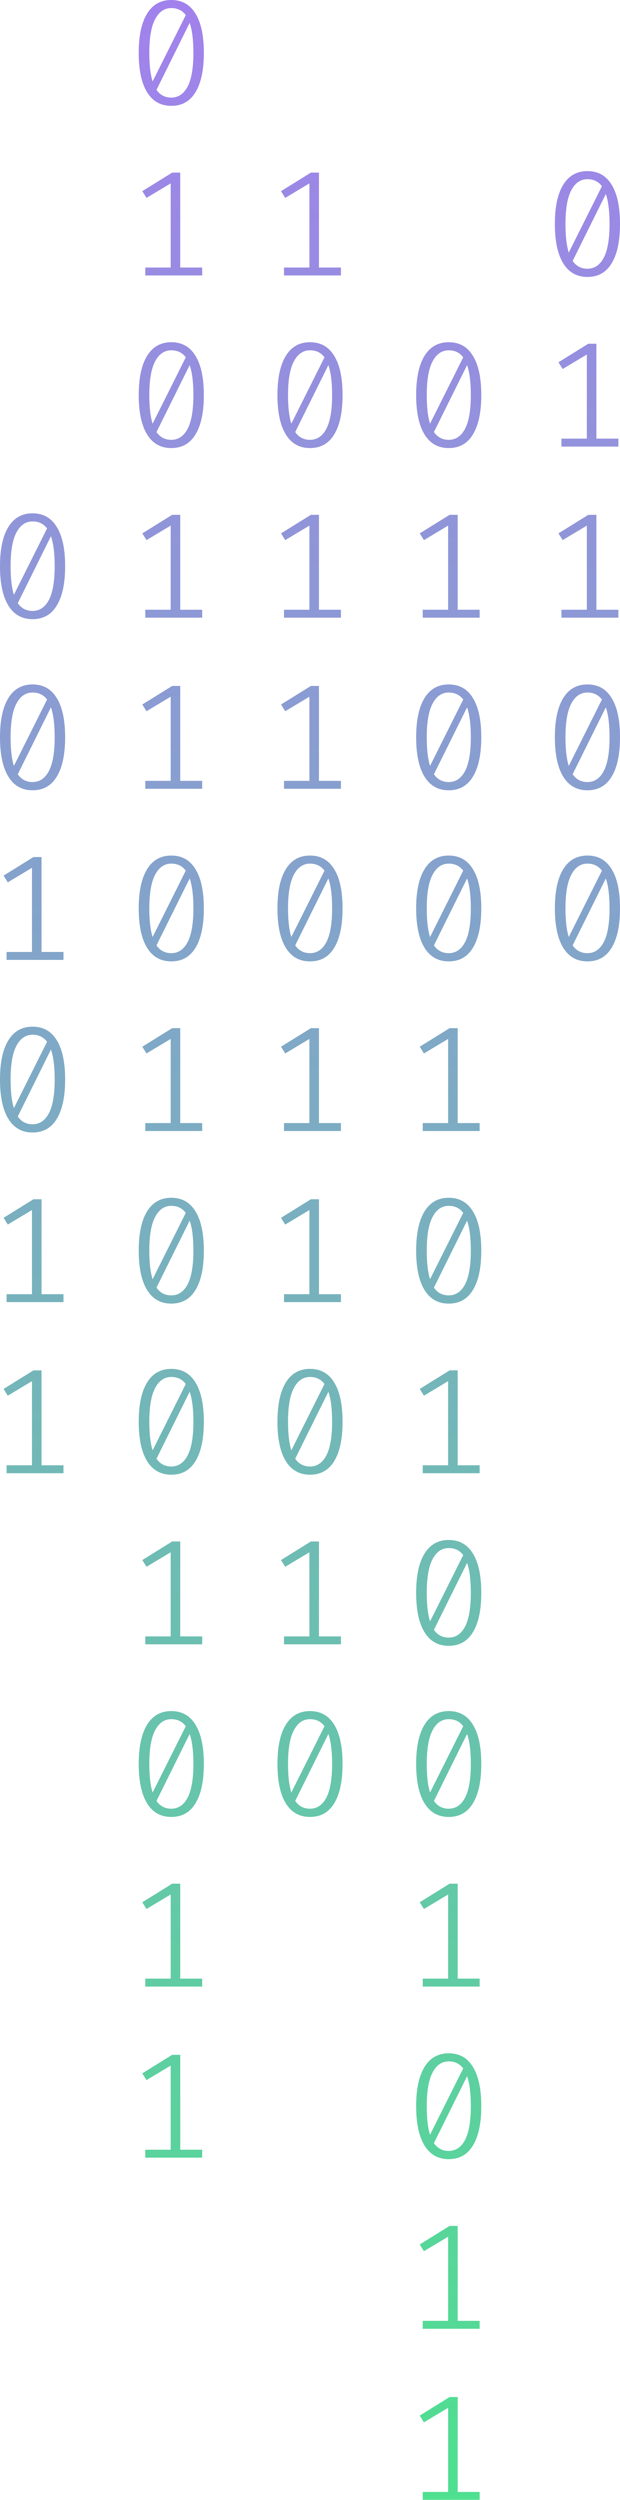 <svg width="68" height="274" viewBox="0 0 68 274" fill="none" xmlns="http://www.w3.org/2000/svg"
  class="styles_vectorTwo__3zHgR">
  <g filter="url(#filter0_b)">
    <path
      d="M18.786 0C19.955 0 20.839 0.498 21.44 1.493C22.052 2.478 22.358 3.911 22.358 5.793C22.358 7.674 22.052 9.113 21.44 10.109C20.839 11.104 19.955 11.602 18.786 11.602C17.628 11.602 16.743 11.104 16.132 10.109C15.52 9.113 15.214 7.674 15.214 5.793C15.214 3.922 15.52 2.489 16.132 1.493C16.743 0.498 17.628 0 18.786 0ZM16.377 5.793C16.377 7.127 16.497 8.172 16.738 8.927L20.375 1.657C19.993 1.143 19.463 0.886 18.786 0.886C18.032 0.886 17.442 1.291 17.016 2.1C16.59 2.899 16.377 4.13 16.377 5.793ZM18.786 10.699C19.55 10.699 20.146 10.3 20.572 9.501C20.998 8.692 21.211 7.456 21.211 5.793C21.211 4.382 21.074 3.288 20.801 2.511L17.164 9.846C17.557 10.415 18.098 10.699 18.786 10.699Z"
      fill="url(#binary)" fill-opacity="0.7"></path>
    <path
      d="M19.769 29.323H22.177V30.192H15.935V29.323H18.72V20.1L16.066 21.692L15.607 20.953L18.884 18.919H19.769V29.323Z"
      fill="url(#binary1)" fill-opacity="0.7"></path>
    <path
      d="M18.786 37.509C19.955 37.509 20.839 38.007 21.44 39.002C22.052 39.987 22.358 41.42 22.358 43.302C22.358 45.183 22.052 46.622 21.44 47.617C20.839 48.613 19.955 49.111 18.786 49.111C17.628 49.111 16.743 48.613 16.132 47.617C15.52 46.622 15.214 45.183 15.214 43.302C15.214 41.431 15.52 39.998 16.132 39.002C16.743 38.007 17.628 37.509 18.786 37.509ZM16.377 43.302C16.377 44.636 16.497 45.681 16.738 46.436L20.375 39.166C19.993 38.652 19.463 38.395 18.786 38.395C18.032 38.395 17.442 38.8 17.016 39.609C16.59 40.408 16.377 41.639 16.377 43.302ZM18.786 48.208C19.55 48.208 20.146 47.809 20.572 47.01C20.998 46.201 21.211 44.965 21.211 43.302C21.211 41.89 21.074 40.796 20.801 40.02L17.164 47.355C17.557 47.924 18.098 48.208 18.786 48.208Z"
      fill="url(#binary2)" fill-opacity="0.7"></path>
    <path
      d="M19.769 66.831H22.177V67.701H15.935V66.831H18.72V57.609L16.066 59.201L15.607 58.462L18.884 56.427H19.769V66.831Z"
      fill="url(#binary3)" fill-opacity="0.7"></path>
    <path
      d="M19.769 85.586H22.177V86.456H15.935V85.586H18.72V76.363L16.066 77.955L15.607 77.217L18.884 75.182H19.769V85.586Z"
      fill="url(#binary4)" fill-opacity="0.7"></path>
    <path
      d="M18.786 93.772C19.955 93.772 20.839 94.27 21.44 95.266C22.052 96.25 22.358 97.683 22.358 99.565C22.358 101.447 22.052 102.885 21.44 103.881C20.839 104.876 19.955 105.374 18.786 105.374C17.628 105.374 16.743 104.876 16.132 103.881C15.52 102.885 15.214 101.447 15.214 99.565C15.214 97.694 15.52 96.261 16.132 95.266C16.743 94.27 17.628 93.772 18.786 93.772ZM16.377 99.565C16.377 100.9 16.497 101.944 16.738 102.699L20.375 95.43C19.993 94.915 19.463 94.658 18.786 94.658C18.032 94.658 17.442 95.063 17.016 95.873C16.59 96.671 16.377 97.902 16.377 99.565ZM18.786 104.472C19.55 104.472 20.146 104.072 20.572 103.274C20.998 102.464 21.211 101.228 21.211 99.565C21.211 98.154 21.074 97.06 20.801 96.283L17.164 103.618C17.557 104.187 18.098 104.472 18.786 104.472Z"
      fill="url(#binary4)" fill-opacity="0.7"></path>
    <path
      d="M19.769 123.095H22.177V123.965H15.935V123.095H18.72V113.872L16.066 115.464L15.607 114.726L18.884 112.691H19.769V123.095Z"
      fill="url(#binary5)" fill-opacity="0.7"></path>
    <path
      d="M18.786 131.281C19.955 131.281 20.839 131.779 21.44 132.774C22.052 133.759 22.358 135.192 22.358 137.074C22.358 138.956 22.052 140.394 21.44 141.39C20.839 142.385 19.955 142.883 18.786 142.883C17.628 142.883 16.743 142.385 16.132 141.39C15.52 140.394 15.214 138.956 15.214 137.074C15.214 135.203 15.52 133.77 16.132 132.774C16.743 131.779 17.628 131.281 18.786 131.281ZM16.377 137.074C16.377 138.409 16.497 139.453 16.738 140.208L20.375 132.938C19.993 132.424 19.463 132.167 18.786 132.167C18.032 132.167 17.442 132.572 17.016 133.382C16.59 134.18 16.377 135.411 16.377 137.074ZM18.786 141.98C19.55 141.98 20.146 141.581 20.572 140.783C20.998 139.973 21.211 138.737 21.211 137.074C21.211 135.663 21.074 134.569 20.801 133.792L17.164 141.127C17.557 141.696 18.098 141.98 18.786 141.98Z"
      fill="url(#binary6)" fill-opacity="0.7"></path>
    <path
      d="M18.786 150.036C19.955 150.036 20.839 150.533 21.44 151.529C22.052 152.513 22.358 153.947 22.358 155.828C22.358 157.71 22.052 159.149 21.44 160.144C20.839 161.14 19.955 161.637 18.786 161.637C17.628 161.637 16.743 161.14 16.132 160.144C15.52 159.149 15.214 157.71 15.214 155.828C15.214 153.958 15.52 152.524 16.132 151.529C16.743 150.533 17.628 150.036 18.786 150.036ZM16.377 155.828C16.377 157.163 16.497 158.208 16.738 158.963L20.375 151.693C19.993 151.179 19.463 150.922 18.786 150.922C18.032 150.922 17.442 151.326 17.016 152.136C16.59 152.935 16.377 154.165 16.377 155.828ZM18.786 160.735C19.55 160.735 20.146 160.336 20.572 159.537C20.998 158.727 21.211 157.491 21.211 155.828C21.211 154.417 21.074 153.323 20.801 152.546L17.164 159.882C17.557 160.45 18.098 160.735 18.786 160.735Z"
      fill="url(#binary7)" fill-opacity="0.7"></path>
    <path
      d="M19.769 179.358H22.177V180.228H15.935V179.358H18.72V170.136L16.066 171.727L15.607 170.989L18.884 168.954H19.769V179.358Z"
      fill="url(#binary8)" fill-opacity="0.7"></path>
    <path
      d="M18.786 187.544C19.955 187.544 20.839 188.042 21.44 189.038C22.052 190.022 22.358 191.455 22.358 193.337C22.358 195.219 22.052 196.657 21.44 197.653C20.839 198.649 19.955 199.146 18.786 199.146C17.628 199.146 16.743 198.649 16.132 197.653C15.52 196.657 15.214 195.219 15.214 193.337C15.214 191.466 15.52 190.033 16.132 189.038C16.743 188.042 17.628 187.544 18.786 187.544ZM16.377 193.337C16.377 194.672 16.497 195.717 16.738 196.471L20.375 189.202C19.993 188.688 19.463 188.431 18.786 188.431C18.032 188.431 17.442 188.835 17.016 189.645C16.59 190.444 16.377 191.674 16.377 193.337ZM18.786 198.244C19.55 198.244 20.146 197.844 20.572 197.046C20.998 196.236 21.211 195 21.211 193.337C21.211 191.926 21.074 190.832 20.801 190.055L17.164 197.39C17.557 197.959 18.098 198.244 18.786 198.244Z"
      fill="url(#binary9)" fill-opacity="0.7"></path>
    <path
      d="M19.769 216.867H22.177V217.737H15.935V216.867H18.72V207.644L16.066 209.236L15.607 208.498L18.884 206.463H19.769V216.867Z"
      fill="url(#binary10)" fill-opacity="0.7"></path>
    <path
      d="M19.769 235.621H22.177V236.491H15.935V235.621H18.72V226.399L16.066 227.991L15.607 227.252L18.884 225.217H19.769V235.621Z"
      fill="url(#binary11)" fill-opacity="0.7"></path>
    <path
      d="M49.214 37.509C50.383 37.509 51.268 38.007 51.868 39.002C52.48 39.987 52.786 41.42 52.786 43.302C52.786 45.183 52.48 46.622 51.868 47.617C51.268 48.613 50.383 49.111 49.214 49.111C48.056 49.111 47.172 48.613 46.56 47.617C45.948 46.622 45.642 45.183 45.642 43.302C45.642 41.431 45.948 39.998 46.56 39.002C47.172 38.007 48.056 37.509 49.214 37.509ZM46.806 43.302C46.806 44.636 46.926 45.681 47.166 46.436L50.803 39.166C50.421 38.652 49.891 38.395 49.214 38.395C48.46 38.395 47.871 38.8 47.445 39.609C47.019 40.408 46.806 41.639 46.806 43.302ZM49.214 48.208C49.979 48.208 50.574 47.809 51 47.01C51.426 46.201 51.639 44.965 51.639 43.302C51.639 41.89 51.502 40.796 51.229 40.02L47.592 47.355C47.985 47.924 48.526 48.208 49.214 48.208Z"
      fill="url(#binary12)" fill-opacity="0.7"></path>
    <path
      d="M50.197 66.831H52.606V67.701H46.363V66.831H49.149V57.609L46.494 59.201L46.035 58.462L49.312 56.427H50.197V66.831Z"
      fill="url(#binary13)" fill-opacity="0.7"></path>
    <path
      d="M49.214 75.018C50.383 75.018 51.268 75.516 51.868 76.511C52.48 77.496 52.786 78.929 52.786 80.811C52.786 82.692 52.48 84.131 51.868 85.126C51.268 86.122 50.383 86.62 49.214 86.62C48.056 86.62 47.172 86.122 46.56 85.126C45.948 84.131 45.642 82.692 45.642 80.811C45.642 78.94 45.948 77.507 46.56 76.511C47.172 75.516 48.056 75.018 49.214 75.018ZM46.806 80.811C46.806 82.145 46.926 83.19 47.166 83.945L50.803 76.675C50.421 76.161 49.891 75.904 49.214 75.904C48.46 75.904 47.871 76.309 47.445 77.118C47.019 77.917 46.806 79.148 46.806 80.811ZM49.214 85.717C49.979 85.717 50.574 85.318 51 84.519C51.426 83.71 51.639 82.473 51.639 80.811C51.639 79.399 51.502 78.305 51.229 77.528L47.592 84.864C47.985 85.433 48.526 85.717 49.214 85.717Z"
      fill="url(#binary14)" fill-opacity="0.7"></path>
    <path
      d="M49.214 93.772C50.383 93.772 51.268 94.27 51.868 95.266C52.48 96.25 52.786 97.683 52.786 99.565C52.786 101.447 52.48 102.885 51.868 103.881C51.268 104.876 50.383 105.374 49.214 105.374C48.056 105.374 47.172 104.876 46.56 103.881C45.948 102.885 45.642 101.447 45.642 99.565C45.642 97.694 45.948 96.261 46.56 95.266C47.172 94.27 48.056 93.772 49.214 93.772ZM46.806 99.565C46.806 100.9 46.926 101.944 47.166 102.699L50.803 95.43C50.421 94.915 49.891 94.658 49.214 94.658C48.46 94.658 47.871 95.063 47.445 95.873C47.019 96.671 46.806 97.902 46.806 99.565ZM49.214 104.472C49.979 104.472 50.574 104.072 51 103.274C51.426 102.464 51.639 101.228 51.639 99.565C51.639 98.154 51.502 97.06 51.229 96.283L47.592 103.618C47.985 104.187 48.526 104.472 49.214 104.472Z"
      fill="url(#binary15)" fill-opacity="0.7"></path>
    <path
      d="M50.197 123.095H52.606V123.965H46.363V123.095H49.149V113.872L46.494 115.464L46.035 114.726L49.312 112.691H50.197V123.095Z"
      fill="url(#binary16)" fill-opacity="0.7"></path>
    <path
      d="M49.214 131.281C50.383 131.281 51.268 131.779 51.868 132.774C52.48 133.759 52.786 135.192 52.786 137.074C52.786 138.956 52.48 140.394 51.868 141.39C51.268 142.385 50.383 142.883 49.214 142.883C48.056 142.883 47.172 142.385 46.56 141.39C45.948 140.394 45.642 138.956 45.642 137.074C45.642 135.203 45.948 133.77 46.56 132.774C47.172 131.779 48.056 131.281 49.214 131.281ZM46.806 137.074C46.806 138.409 46.926 139.453 47.166 140.208L50.803 132.938C50.421 132.424 49.891 132.167 49.214 132.167C48.46 132.167 47.871 132.572 47.445 133.382C47.019 134.18 46.806 135.411 46.806 137.074ZM49.214 141.98C49.979 141.98 50.574 141.581 51 140.783C51.426 139.973 51.639 138.737 51.639 137.074C51.639 135.663 51.502 134.569 51.229 133.792L47.592 141.127C47.985 141.696 48.526 141.98 49.214 141.98Z"
      fill="url(#binary17)" fill-opacity="0.7"></path>
    <path
      d="M50.197 160.604H52.606V161.473H46.363V160.604H49.149V151.381L46.494 152.973L46.035 152.234L49.312 150.2H50.197V160.604Z"
      fill="url(#binary18)" fill-opacity="0.7"></path>
    <path
      d="M49.214 168.79C50.383 168.79 51.268 169.288 51.868 170.283C52.48 171.268 52.786 172.701 52.786 174.583C52.786 176.464 52.48 177.903 51.868 178.899C51.268 179.894 50.383 180.392 49.214 180.392C48.056 180.392 47.172 179.894 46.56 178.899C45.948 177.903 45.642 176.464 45.642 174.583C45.642 172.712 45.948 171.279 46.56 170.283C47.172 169.288 48.056 168.79 49.214 168.79ZM46.806 174.583C46.806 175.917 46.926 176.962 47.166 177.717L50.803 170.447C50.421 169.933 49.891 169.676 49.214 169.676C48.46 169.676 47.871 170.081 47.445 170.89C47.019 171.689 46.806 172.92 46.806 174.583ZM49.214 179.489C49.979 179.489 50.574 179.09 51 178.291C51.426 177.482 51.639 176.246 51.639 174.583C51.639 173.171 51.502 172.077 51.229 171.301L47.592 178.636C47.985 179.205 48.526 179.489 49.214 179.489Z"
      fill="url(#binary19)" fill-opacity="0.7"></path>
    <path
      d="M49.214 187.544C50.383 187.544 51.268 188.042 51.868 189.038C52.48 190.022 52.786 191.455 52.786 193.337C52.786 195.219 52.48 196.657 51.868 197.653C51.268 198.649 50.383 199.146 49.214 199.146C48.056 199.146 47.172 198.649 46.56 197.653C45.948 196.657 45.642 195.219 45.642 193.337C45.642 191.466 45.948 190.033 46.56 189.038C47.172 188.042 48.056 187.544 49.214 187.544ZM46.806 193.337C46.806 194.672 46.926 195.717 47.166 196.471L50.803 189.202C50.421 188.688 49.891 188.431 49.214 188.431C48.46 188.431 47.871 188.835 47.445 189.645C47.019 190.444 46.806 191.674 46.806 193.337ZM49.214 198.244C49.979 198.244 50.574 197.844 51 197.046C51.426 196.236 51.639 195 51.639 193.337C51.639 191.926 51.502 190.832 51.229 190.055L47.592 197.39C47.985 197.959 48.526 198.244 49.214 198.244Z"
      fill="url(#binary20)" fill-opacity="0.7"></path>
    <path
      d="M50.197 216.867H52.606V217.737H46.363V216.867H49.149V207.644L46.494 209.236L46.035 208.498L49.312 206.463H50.197V216.867Z"
      fill="url(#binary21)" fill-opacity="0.7"></path>
    <path
      d="M49.214 225.053C50.383 225.053 51.268 225.551 51.868 226.547C52.48 227.531 52.786 228.964 52.786 230.846C52.786 232.728 52.48 234.166 51.868 235.162C51.268 236.157 50.383 236.655 49.214 236.655C48.056 236.655 47.172 236.157 46.56 235.162C45.948 234.166 45.642 232.728 45.642 230.846C45.642 228.975 45.948 227.542 46.56 226.547C47.172 225.551 48.056 225.053 49.214 225.053ZM46.806 230.846C46.806 232.181 46.926 233.226 47.166 233.98L50.803 226.711C50.421 226.197 49.891 225.939 49.214 225.939C48.46 225.939 47.871 226.344 47.445 227.154C47.019 227.952 46.806 229.183 46.806 230.846ZM49.214 235.753C49.979 235.753 50.574 235.353 51 234.555C51.426 233.745 51.639 232.509 51.639 230.846C51.639 229.435 51.502 228.341 51.229 227.564L47.592 234.899C47.985 235.468 48.526 235.753 49.214 235.753Z"
      fill="url(#binary22)" fill-opacity="0.7"></path>
    <path
      d="M50.197 254.376H52.606V255.246H46.363V254.376H49.149V245.153L46.494 246.745L46.035 246.007L49.312 243.972H50.197V254.376Z"
      fill="url(#binary23)" fill-opacity="0.7"></path>
    <path
      d="M50.197 273.13H52.606V274H46.363V273.13H49.149V263.908L46.494 265.5L46.035 264.761L49.312 262.726H50.197V273.13Z"
      fill="url(#binary24)" fill-opacity="0.7"></path>
    <path
      d="M3.572 56.263C4.741 56.263 5.625 56.761 6.226 57.757C6.838 58.741 7.144 60.174 7.144 62.056C7.144 63.938 6.838 65.376 6.226 66.372C5.625 67.368 4.741 67.865 3.572 67.865C2.414 67.865 1.529 67.368 0.918 66.372C0.306 65.376 0 63.938 0 62.056C0 60.185 0.306 58.752 0.918 57.757C1.529 56.761 2.414 56.263 3.572 56.263ZM1.163 62.056C1.163 63.391 1.283 64.436 1.524 65.19L5.161 57.921C4.779 57.407 4.249 57.15 3.572 57.15C2.818 57.15 2.228 57.554 1.802 58.364C1.376 59.162 1.163 60.393 1.163 62.056ZM3.572 66.963C4.336 66.963 4.932 66.563 5.358 65.765C5.784 64.955 5.997 63.719 5.997 62.056C5.997 60.645 5.86 59.551 5.587 58.774L1.95 66.109C2.343 66.678 2.884 66.963 3.572 66.963Z"
      fill="url(#binary25)" fill-opacity="0.7"></path>
    <path
      d="M3.572 75.018C4.741 75.018 5.625 75.516 6.226 76.511C6.838 77.496 7.144 78.929 7.144 80.811C7.144 82.692 6.838 84.131 6.226 85.126C5.625 86.122 4.741 86.62 3.572 86.62C2.414 86.62 1.529 86.122 0.918 85.126C0.306 84.131 0 82.692 0 80.811C0 78.94 0.306 77.507 0.918 76.511C1.529 75.516 2.414 75.018 3.572 75.018ZM1.163 80.811C1.163 82.145 1.283 83.19 1.524 83.945L5.161 76.675C4.779 76.161 4.249 75.904 3.572 75.904C2.818 75.904 2.228 76.309 1.802 77.118C1.376 77.917 1.163 79.148 1.163 80.811ZM3.572 85.717C4.336 85.717 4.932 85.318 5.358 84.519C5.784 83.71 5.997 82.473 5.997 80.811C5.997 79.399 5.86 78.305 5.587 77.528L1.95 84.864C2.343 85.433 2.884 85.717 3.572 85.717Z"
      fill="url(#binary26)" fill-opacity="0.7"></path>
    <path
      d="M4.555 104.34H6.963V105.21H0.721V104.34H3.506V95.118L0.852 96.71L0.393 95.971L3.67 93.936H4.555V104.34Z"
      fill="url(#binary27)" fill-opacity="0.7"></path>
    <path
      d="M3.572 112.527C4.741 112.527 5.625 113.024 6.226 114.02C6.838 115.005 7.144 116.438 7.144 118.319C7.144 120.201 6.838 121.64 6.226 122.635C5.625 123.631 4.741 124.129 3.572 124.129C2.414 124.129 1.529 123.631 0.918 122.635C0.306 121.64 0 120.201 0 118.319C0 116.449 0.306 115.016 0.918 114.02C1.529 113.024 2.414 112.527 3.572 112.527ZM1.163 118.319C1.163 119.654 1.283 120.699 1.524 121.454L5.161 114.184C4.779 113.67 4.249 113.413 3.572 113.413C2.818 113.413 2.228 113.818 1.802 114.627C1.376 115.426 1.163 116.657 1.163 118.319ZM3.572 123.226C4.336 123.226 4.932 122.827 5.358 122.028C5.784 121.219 5.997 119.982 5.997 118.319C5.997 116.908 5.86 115.814 5.587 115.037L1.95 122.373C2.343 122.942 2.884 123.226 3.572 123.226Z"
      fill="url(#binary28)" fill-opacity="0.7"></path>
    <path
      d="M4.555 141.849H6.963V142.719H0.721V141.849H3.506V132.627L0.852 134.218L0.393 133.48L3.67 131.445H4.555V141.849Z"
      fill="url(#binary29)" fill-opacity="0.7"></path>
    <path
      d="M4.555 160.604H6.963V161.473H0.721V160.604H3.506V151.381L0.852 152.973L0.393 152.234L3.67 150.2H4.555V160.604Z"
      fill="url(#binary30)" fill-opacity="0.7"></path>
    <path
      d="M34.983 29.323H37.392V30.192H31.149V29.323H33.934V20.1L31.28 21.692L30.821 20.953L34.098 18.919H34.983V29.323Z"
      fill="url(#binary31)" fill-opacity="0.7"></path>
    <path
      d="M34 37.509C35.169 37.509 36.053 38.007 36.654 39.002C37.266 39.987 37.572 41.42 37.572 43.302C37.572 45.183 37.266 46.622 36.654 47.617C36.053 48.613 35.169 49.111 34 49.111C32.842 49.111 31.957 48.613 31.346 47.617C30.734 46.622 30.428 45.183 30.428 43.302C30.428 41.431 30.734 39.998 31.346 39.002C31.957 38.007 32.842 37.509 34 37.509ZM31.591 43.302C31.591 44.636 31.712 45.681 31.952 46.436L35.589 39.166C35.207 38.652 34.677 38.395 34 38.395C33.246 38.395 32.657 38.8 32.23 39.609C31.805 40.408 31.591 41.639 31.591 43.302ZM34 48.208C34.765 48.208 35.36 47.809 35.786 47.01C36.212 46.201 36.425 44.965 36.425 43.302C36.425 41.89 36.288 40.796 36.015 40.02L32.378 47.355C32.771 47.924 33.312 48.208 34 48.208Z"
      fill="url(#binary32)" fill-opacity="0.7"></path>
    <path
      d="M34.983 66.831H37.392V67.701H31.149V66.831H33.934V57.609L31.28 59.201L30.821 58.462L34.098 56.427H34.983V66.831Z"
      fill="url(#binary33)" fill-opacity="0.7"></path>
    <path
      d="M34.983 85.586H37.392V86.456H31.149V85.586H33.934V76.363L31.28 77.955L30.821 77.217L34.098 75.182H34.983V85.586Z"
      fill="url(#binary34)" fill-opacity="0.7"></path>
    <path
      d="M34 93.772C35.169 93.772 36.053 94.27 36.654 95.266C37.266 96.25 37.572 97.683 37.572 99.565C37.572 101.447 37.266 102.885 36.654 103.881C36.053 104.876 35.169 105.374 34 105.374C32.842 105.374 31.957 104.876 31.346 103.881C30.734 102.885 30.428 101.447 30.428 99.565C30.428 97.694 30.734 96.261 31.346 95.266C31.957 94.27 32.842 93.772 34 93.772ZM31.591 99.565C31.591 100.9 31.712 101.944 31.952 102.699L35.589 95.43C35.207 94.915 34.677 94.658 34 94.658C33.246 94.658 32.657 95.063 32.23 95.873C31.805 96.671 31.591 97.902 31.591 99.565ZM34 104.472C34.765 104.472 35.36 104.072 35.786 103.274C36.212 102.464 36.425 101.228 36.425 99.565C36.425 98.154 36.288 97.06 36.015 96.283L32.378 103.618C32.771 104.187 33.312 104.472 34 104.472Z"
      fill="url(#binary35)" fill-opacity="0.7"></path>
    <path
      d="M34.983 123.095H37.392V123.965H31.149V123.095H33.934V113.872L31.28 115.464L30.821 114.726L34.098 112.691H34.983V123.095Z"
      fill="url(#binary36)" fill-opacity="0.7"></path>
    <path
      d="M34.983 141.849H37.392V142.719H31.149V141.849H33.934V132.627L31.28 134.218L30.821 133.48L34.098 131.445H34.983V141.849Z"
      fill="url(#binary37)" fill-opacity="0.7"></path>
    <path
      d="M34 150.036C35.169 150.036 36.053 150.533 36.654 151.529C37.266 152.513 37.572 153.947 37.572 155.828C37.572 157.71 37.266 159.149 36.654 160.144C36.053 161.14 35.169 161.637 34 161.637C32.842 161.637 31.957 161.14 31.346 160.144C30.734 159.149 30.428 157.71 30.428 155.828C30.428 153.958 30.734 152.524 31.346 151.529C31.957 150.533 32.842 150.036 34 150.036ZM31.591 155.828C31.591 157.163 31.712 158.208 31.952 158.963L35.589 151.693C35.207 151.179 34.677 150.922 34 150.922C33.246 150.922 32.657 151.326 32.23 152.136C31.805 152.935 31.591 154.165 31.591 155.828ZM34 160.735C34.765 160.735 35.36 160.336 35.786 159.537C36.212 158.727 36.425 157.491 36.425 155.828C36.425 154.417 36.288 153.323 36.015 152.546L32.378 159.882C32.771 160.45 33.312 160.735 34 160.735Z"
      fill="url(#binary38)" fill-opacity="0.7"></path>
    <path
      d="M34.983 179.358H37.392V180.228H31.149V179.358H33.934V170.136L31.28 171.727L30.821 170.989L34.098 168.954H34.983V179.358Z"
      fill="url(#binary39)" fill-opacity="0.7"></path>
    <path
      d="M34 187.544C35.169 187.544 36.053 188.042 36.654 189.038C37.266 190.022 37.572 191.455 37.572 193.337C37.572 195.219 37.266 196.657 36.654 197.653C36.053 198.649 35.169 199.146 34 199.146C32.842 199.146 31.957 198.649 31.346 197.653C30.734 196.657 30.428 195.219 30.428 193.337C30.428 191.466 30.734 190.033 31.346 189.038C31.957 188.042 32.842 187.544 34 187.544ZM31.591 193.337C31.591 194.672 31.712 195.717 31.952 196.471L35.589 189.202C35.207 188.688 34.677 188.431 34 188.431C33.246 188.431 32.657 188.835 32.23 189.645C31.805 190.444 31.591 191.674 31.591 193.337ZM34 198.244C34.765 198.244 35.36 197.844 35.786 197.046C36.212 196.236 36.425 195 36.425 193.337C36.425 191.926 36.288 190.832 36.015 190.055L32.378 197.39C32.771 197.959 33.312 198.244 34 198.244Z"
      fill="url(#binary40)" fill-opacity="0.7"></path>
    <path
      d="M64.428 18.754C65.597 18.754 66.482 19.252 67.082 20.248C67.694 21.232 68 22.666 68 24.547C68 26.429 67.694 27.867 67.082 28.863C66.482 29.859 65.597 30.356 64.428 30.356C63.27 30.356 62.386 29.859 61.774 28.863C61.162 27.867 60.856 26.429 60.856 24.547C60.856 22.677 61.162 21.243 61.774 20.248C62.386 19.252 63.27 18.754 64.428 18.754ZM62.02 24.547C62.02 25.882 62.14 26.927 62.38 27.682L66.017 20.412C65.635 19.898 65.105 19.641 64.428 19.641C63.675 19.641 63.085 20.045 62.659 20.855C62.233 21.654 62.02 22.884 62.02 24.547ZM64.428 29.454C65.193 29.454 65.788 29.055 66.214 28.256C66.64 27.446 66.853 26.21 66.853 24.547C66.853 23.136 66.716 22.042 66.444 21.265L62.806 28.601C63.199 29.169 63.74 29.454 64.428 29.454Z"
      fill="url(#binary41)" fill-opacity="0.7"></path>
    <path
      d="M65.411 48.077H67.82V48.947H61.577V48.077H64.363V38.855L61.708 40.446L61.25 39.708L64.526 37.673H65.411V48.077Z"
      fill="url(#binary42)" fill-opacity="0.7"></path>
    <path
      d="M65.411 66.831H67.82V67.701H61.577V66.831H64.363V57.609L61.708 59.201L61.25 58.462L64.526 56.427H65.411V66.831Z"
      fill="url(#binary43)" fill-opacity="0.7"></path>
    <path
      d="M64.428 75.018C65.597 75.018 66.482 75.516 67.082 76.511C67.694 77.496 68 78.929 68 80.811C68 82.692 67.694 84.131 67.082 85.126C66.482 86.122 65.597 86.62 64.428 86.62C63.27 86.62 62.386 86.122 61.774 85.126C61.162 84.131 60.856 82.692 60.856 80.811C60.856 78.94 61.162 77.507 61.774 76.511C62.386 75.516 63.27 75.018 64.428 75.018ZM62.02 80.811C62.02 82.145 62.14 83.19 62.38 83.945L66.017 76.675C65.635 76.161 65.105 75.904 64.428 75.904C63.675 75.904 63.085 76.309 62.659 77.118C62.233 77.917 62.02 79.148 62.02 80.811ZM64.428 85.717C65.193 85.717 65.788 85.318 66.214 84.519C66.64 83.71 66.853 82.473 66.853 80.811C66.853 79.399 66.716 78.305 66.444 77.528L62.806 84.864C63.199 85.433 63.74 85.717 64.428 85.717Z"
      fill="url(#binary44)" fill-opacity="0.7"></path>
    <path
      d="M64.428 93.772C65.597 93.772 66.482 94.27 67.082 95.266C67.694 96.25 68 97.683 68 99.565C68 101.447 67.694 102.885 67.082 103.881C66.482 104.876 65.597 105.374 64.428 105.374C63.27 105.374 62.386 104.876 61.774 103.881C61.162 102.885 60.856 101.447 60.856 99.565C60.856 97.694 61.162 96.261 61.774 95.266C62.386 94.27 63.27 93.772 64.428 93.772ZM62.02 99.565C62.02 100.9 62.14 101.944 62.38 102.699L66.017 95.43C65.635 94.915 65.105 94.658 64.428 94.658C63.675 94.658 63.085 95.063 62.659 95.873C62.233 96.671 62.02 97.902 62.02 99.565ZM64.428 104.472C65.193 104.472 65.788 104.072 66.214 103.274C66.64 102.464 66.853 101.228 66.853 99.565C66.853 98.154 66.716 97.06 66.444 96.283L62.806 103.618C63.199 104.187 63.74 104.472 64.428 104.472Z"
      fill="url(#binary45)" fill-opacity="0.7"></path>
  </g>
  <defs>
    <filter id="filter0_b" x="-20" y="-20" width="108" height="314" filterUnits="userSpaceOnUse"
      color-interpolation-filters="sRGB">
      <feFlood flood-opacity="0" result="BackgroundImageFix"></feFlood>
      <feGaussianBlur in="BackgroundImage" stdDeviation="10"></feGaussianBlur>
      <feComposite in2="SourceAlpha" operator="in" result="effect1_backgroundBlur"></feComposite>
      <feBlend mode="normal" in="SourceGraphic" in2="effect1_backgroundBlur" result="shape"></feBlend>
    </filter>
    <linearGradient id="binary" x1="34" y1="1.3087e-05" x2="34" y2="274" gradientUnits="userSpaceOnUse">
      <stop stop-color="#7A4CE5"></stop>
      <stop offset="1" stop-color="#04D361"></stop>
    </linearGradient>
    <linearGradient id="binary1" x1="34" y1="1.3087e-05" x2="34" y2="274" gradientUnits="userSpaceOnUse">
      <stop stop-color="#7A4CE5"></stop>
      <stop offset="1" stop-color="#04D361"></stop>
    </linearGradient>
    <linearGradient id="binary2" x1="34" y1="1.3087e-05" x2="34" y2="274" gradientUnits="userSpaceOnUse">
      <stop stop-color="#7A4CE5"></stop>
      <stop offset="1" stop-color="#04D361"></stop>
    </linearGradient>
    <linearGradient id="binary3" x1="34" y1="1.3087e-05" x2="34" y2="274" gradientUnits="userSpaceOnUse">
      <stop stop-color="#7A4CE5"></stop>
      <stop offset="1" stop-color="#04D361"></stop>
    </linearGradient>
    <linearGradient id="binary4" x1="34" y1="1.3087e-05" x2="34" y2="274" gradientUnits="userSpaceOnUse">
      <stop stop-color="#7A4CE5"></stop>
      <stop offset="1" stop-color="#04D361"></stop>
    </linearGradient>
    <linearGradient id="binary4" x1="34" y1="1.3087e-05" x2="34" y2="274" gradientUnits="userSpaceOnUse">
      <stop stop-color="#7A4CE5"></stop>
      <stop offset="1" stop-color="#04D361"></stop>
    </linearGradient>
    <linearGradient id="binary5" x1="34" y1="1.3087e-05" x2="34" y2="274" gradientUnits="userSpaceOnUse">
      <stop stop-color="#7A4CE5"></stop>
      <stop offset="1" stop-color="#04D361"></stop>
    </linearGradient>
    <linearGradient id="binary6" x1="34" y1="1.3087e-05" x2="34" y2="274" gradientUnits="userSpaceOnUse">
      <stop stop-color="#7A4CE5"></stop>
      <stop offset="1" stop-color="#04D361"></stop>
    </linearGradient>
    <linearGradient id="binary7" x1="34" y1="1.3087e-05" x2="34" y2="274" gradientUnits="userSpaceOnUse">
      <stop stop-color="#7A4CE5"></stop>
      <stop offset="1" stop-color="#04D361"></stop>
    </linearGradient>
    <linearGradient id="binary8" x1="34" y1="1.3087e-05" x2="34" y2="274" gradientUnits="userSpaceOnUse">
      <stop stop-color="#7A4CE5"></stop>
      <stop offset="1" stop-color="#04D361"></stop>
    </linearGradient>
    <linearGradient id="binary9" x1="34" y1="1.3087e-05" x2="34" y2="274" gradientUnits="userSpaceOnUse">
      <stop stop-color="#7A4CE5"></stop>
      <stop offset="1" stop-color="#04D361"></stop>
    </linearGradient>
    <linearGradient id="binary10" x1="34" y1="1.3087e-05" x2="34" y2="274" gradientUnits="userSpaceOnUse">
      <stop stop-color="#7A4CE5"></stop>
      <stop offset="1" stop-color="#04D361"></stop>
    </linearGradient>
    <linearGradient id="binary11" x1="34" y1="1.3087e-05" x2="34" y2="274" gradientUnits="userSpaceOnUse">
      <stop stop-color="#7A4CE5"></stop>
      <stop offset="1" stop-color="#04D361"></stop>
    </linearGradient>
    <linearGradient id="binary12" x1="34" y1="1.3087e-05" x2="34" y2="274" gradientUnits="userSpaceOnUse">
      <stop stop-color="#7A4CE5"></stop>
      <stop offset="1" stop-color="#04D361"></stop>
    </linearGradient>
    <linearGradient id="binary13" x1="34" y1="1.3087e-05" x2="34" y2="274" gradientUnits="userSpaceOnUse">
      <stop stop-color="#7A4CE5"></stop>
      <stop offset="1" stop-color="#04D361"></stop>
    </linearGradient>
    <linearGradient id="binary14" x1="34" y1="1.3087e-05" x2="34" y2="274" gradientUnits="userSpaceOnUse">
      <stop stop-color="#7A4CE5"></stop>
      <stop offset="1" stop-color="#04D361"></stop>
    </linearGradient>
    <linearGradient id="binary15" x1="34" y1="1.3087e-05" x2="34" y2="274" gradientUnits="userSpaceOnUse">
      <stop stop-color="#7A4CE5"></stop>
      <stop offset="1" stop-color="#04D361"></stop>
    </linearGradient>
    <linearGradient id="binary16" x1="34" y1="1.3087e-05" x2="34" y2="274" gradientUnits="userSpaceOnUse">
      <stop stop-color="#7A4CE5"></stop>
      <stop offset="1" stop-color="#04D361"></stop>
    </linearGradient>
    <linearGradient id="binary17" x1="34" y1="1.3087e-05" x2="34" y2="274" gradientUnits="userSpaceOnUse">
      <stop stop-color="#7A4CE5"></stop>
      <stop offset="1" stop-color="#04D361"></stop>
    </linearGradient>
    <linearGradient id="binary18" x1="34" y1="1.3087e-05" x2="34" y2="274" gradientUnits="userSpaceOnUse">
      <stop stop-color="#7A4CE5"></stop>
      <stop offset="1" stop-color="#04D361"></stop>
    </linearGradient>
    <linearGradient id="binary19" x1="34" y1="1.3087e-05" x2="34" y2="274" gradientUnits="userSpaceOnUse">
      <stop stop-color="#7A4CE5"></stop>
      <stop offset="1" stop-color="#04D361"></stop>
    </linearGradient>
    <linearGradient id="binary20" x1="34" y1="1.3087e-05" x2="34" y2="274" gradientUnits="userSpaceOnUse">
      <stop stop-color="#7A4CE5"></stop>
      <stop offset="1" stop-color="#04D361"></stop>
    </linearGradient>
    <linearGradient id="binary21" x1="34" y1="1.3087e-05" x2="34" y2="274" gradientUnits="userSpaceOnUse">
      <stop stop-color="#7A4CE5"></stop>
      <stop offset="1" stop-color="#04D361"></stop>
    </linearGradient>
    <linearGradient id="binary22" x1="34" y1="1.3087e-05" x2="34" y2="274" gradientUnits="userSpaceOnUse">
      <stop stop-color="#7A4CE5"></stop>
      <stop offset="1" stop-color="#04D361"></stop>
    </linearGradient>
    <linearGradient id="binary23" x1="34" y1="1.3087e-05" x2="34" y2="274" gradientUnits="userSpaceOnUse">
      <stop stop-color="#7A4CE5"></stop>
      <stop offset="1" stop-color="#04D361"></stop>
    </linearGradient>
    <linearGradient id="binary24" x1="34" y1="1.3087e-05" x2="34" y2="274" gradientUnits="userSpaceOnUse">
      <stop stop-color="#7A4CE5"></stop>
      <stop offset="1" stop-color="#04D361"></stop>
    </linearGradient>
    <linearGradient id="binary25" x1="34" y1="1.3087e-05" x2="34" y2="274" gradientUnits="userSpaceOnUse">
      <stop stop-color="#7A4CE5"></stop>
      <stop offset="1" stop-color="#04D361"></stop>
    </linearGradient>
    <linearGradient id="binary26" x1="34" y1="1.3087e-05" x2="34" y2="274" gradientUnits="userSpaceOnUse">
      <stop stop-color="#7A4CE5"></stop>
      <stop offset="1" stop-color="#04D361"></stop>
    </linearGradient>
    <linearGradient id="binary27" x1="34" y1="1.3087e-05" x2="34" y2="274" gradientUnits="userSpaceOnUse">
      <stop stop-color="#7A4CE5"></stop>
      <stop offset="1" stop-color="#04D361"></stop>
    </linearGradient>
    <linearGradient id="binary28" x1="34" y1="1.3087e-05" x2="34" y2="274" gradientUnits="userSpaceOnUse">
      <stop stop-color="#7A4CE5"></stop>
      <stop offset="1" stop-color="#04D361"></stop>
    </linearGradient>
    <linearGradient id="binary29" x1="34" y1="1.3087e-05" x2="34" y2="274" gradientUnits="userSpaceOnUse">
      <stop stop-color="#7A4CE5"></stop>
      <stop offset="1" stop-color="#04D361"></stop>
    </linearGradient>
    <linearGradient id="binary30" x1="34" y1="1.3087e-05" x2="34" y2="274" gradientUnits="userSpaceOnUse">
      <stop stop-color="#7A4CE5"></stop>
      <stop offset="1" stop-color="#04D361"></stop>
    </linearGradient>
    <linearGradient id="binary31" x1="34" y1="1.3087e-05" x2="34" y2="274" gradientUnits="userSpaceOnUse">
      <stop stop-color="#7A4CE5"></stop>
      <stop offset="1" stop-color="#04D361"></stop>
    </linearGradient>
    <linearGradient id="binary32" x1="34" y1="1.3087e-05" x2="34" y2="274" gradientUnits="userSpaceOnUse">
      <stop stop-color="#7A4CE5"></stop>
      <stop offset="1" stop-color="#04D361"></stop>
    </linearGradient>
    <linearGradient id="binary33" x1="34" y1="1.3087e-05" x2="34" y2="274" gradientUnits="userSpaceOnUse">
      <stop stop-color="#7A4CE5"></stop>
      <stop offset="1" stop-color="#04D361"></stop>
    </linearGradient>
    <linearGradient id="binary34" x1="34" y1="1.3087e-05" x2="34" y2="274" gradientUnits="userSpaceOnUse">
      <stop stop-color="#7A4CE5"></stop>
      <stop offset="1" stop-color="#04D361"></stop>
    </linearGradient>
    <linearGradient id="binary35" x1="34" y1="1.3087e-05" x2="34" y2="274" gradientUnits="userSpaceOnUse">
      <stop stop-color="#7A4CE5"></stop>
      <stop offset="1" stop-color="#04D361"></stop>
    </linearGradient>
    <linearGradient id="binary36" x1="34" y1="1.3087e-05" x2="34" y2="274" gradientUnits="userSpaceOnUse">
      <stop stop-color="#7A4CE5"></stop>
      <stop offset="1" stop-color="#04D361"></stop>
    </linearGradient>
    <linearGradient id="binary37" x1="34" y1="1.3087e-05" x2="34" y2="274" gradientUnits="userSpaceOnUse">
      <stop stop-color="#7A4CE5"></stop>
      <stop offset="1" stop-color="#04D361"></stop>
    </linearGradient>
    <linearGradient id="binary38" x1="34" y1="1.3087e-05" x2="34" y2="274" gradientUnits="userSpaceOnUse">
      <stop stop-color="#7A4CE5"></stop>
      <stop offset="1" stop-color="#04D361"></stop>
    </linearGradient>
    <linearGradient id="binary39" x1="34" y1="1.3087e-05" x2="34" y2="274" gradientUnits="userSpaceOnUse">
      <stop stop-color="#7A4CE5"></stop>
      <stop offset="1" stop-color="#04D361"></stop>
    </linearGradient>
    <linearGradient id="binary40" x1="34" y1="1.3087e-05" x2="34" y2="274" gradientUnits="userSpaceOnUse">
      <stop stop-color="#7A4CE5"></stop>
      <stop offset="1" stop-color="#04D361"></stop>
    </linearGradient>
    <linearGradient id="binary41" x1="34" y1="1.3087e-05" x2="34" y2="274" gradientUnits="userSpaceOnUse">
      <stop stop-color="#7A4CE5"></stop>
      <stop offset="1" stop-color="#04D361"></stop>
    </linearGradient>
    <linearGradient id="binary42" x1="34" y1="1.3087e-05" x2="34" y2="274" gradientUnits="userSpaceOnUse">
      <stop stop-color="#7A4CE5"></stop>
      <stop offset="1" stop-color="#04D361"></stop>
    </linearGradient>
    <linearGradient id="binary43" x1="34" y1="1.3087e-05" x2="34" y2="274" gradientUnits="userSpaceOnUse">
      <stop stop-color="#7A4CE5"></stop>
      <stop offset="1" stop-color="#04D361"></stop>
    </linearGradient>
    <linearGradient id="binary44" x1="34" y1="1.3087e-05" x2="34" y2="274" gradientUnits="userSpaceOnUse">
      <stop stop-color="#7A4CE5"></stop>
      <stop offset="1" stop-color="#04D361"></stop>
    </linearGradient>
    <linearGradient id="binary45" x1="34" y1="1.3087e-05" x2="34" y2="274" gradientUnits="userSpaceOnUse">
      <stop stop-color="#7A4CE5"></stop>
      <stop offset="1" stop-color="#04D361"></stop>
    </linearGradient>
  </defs>
</svg>
